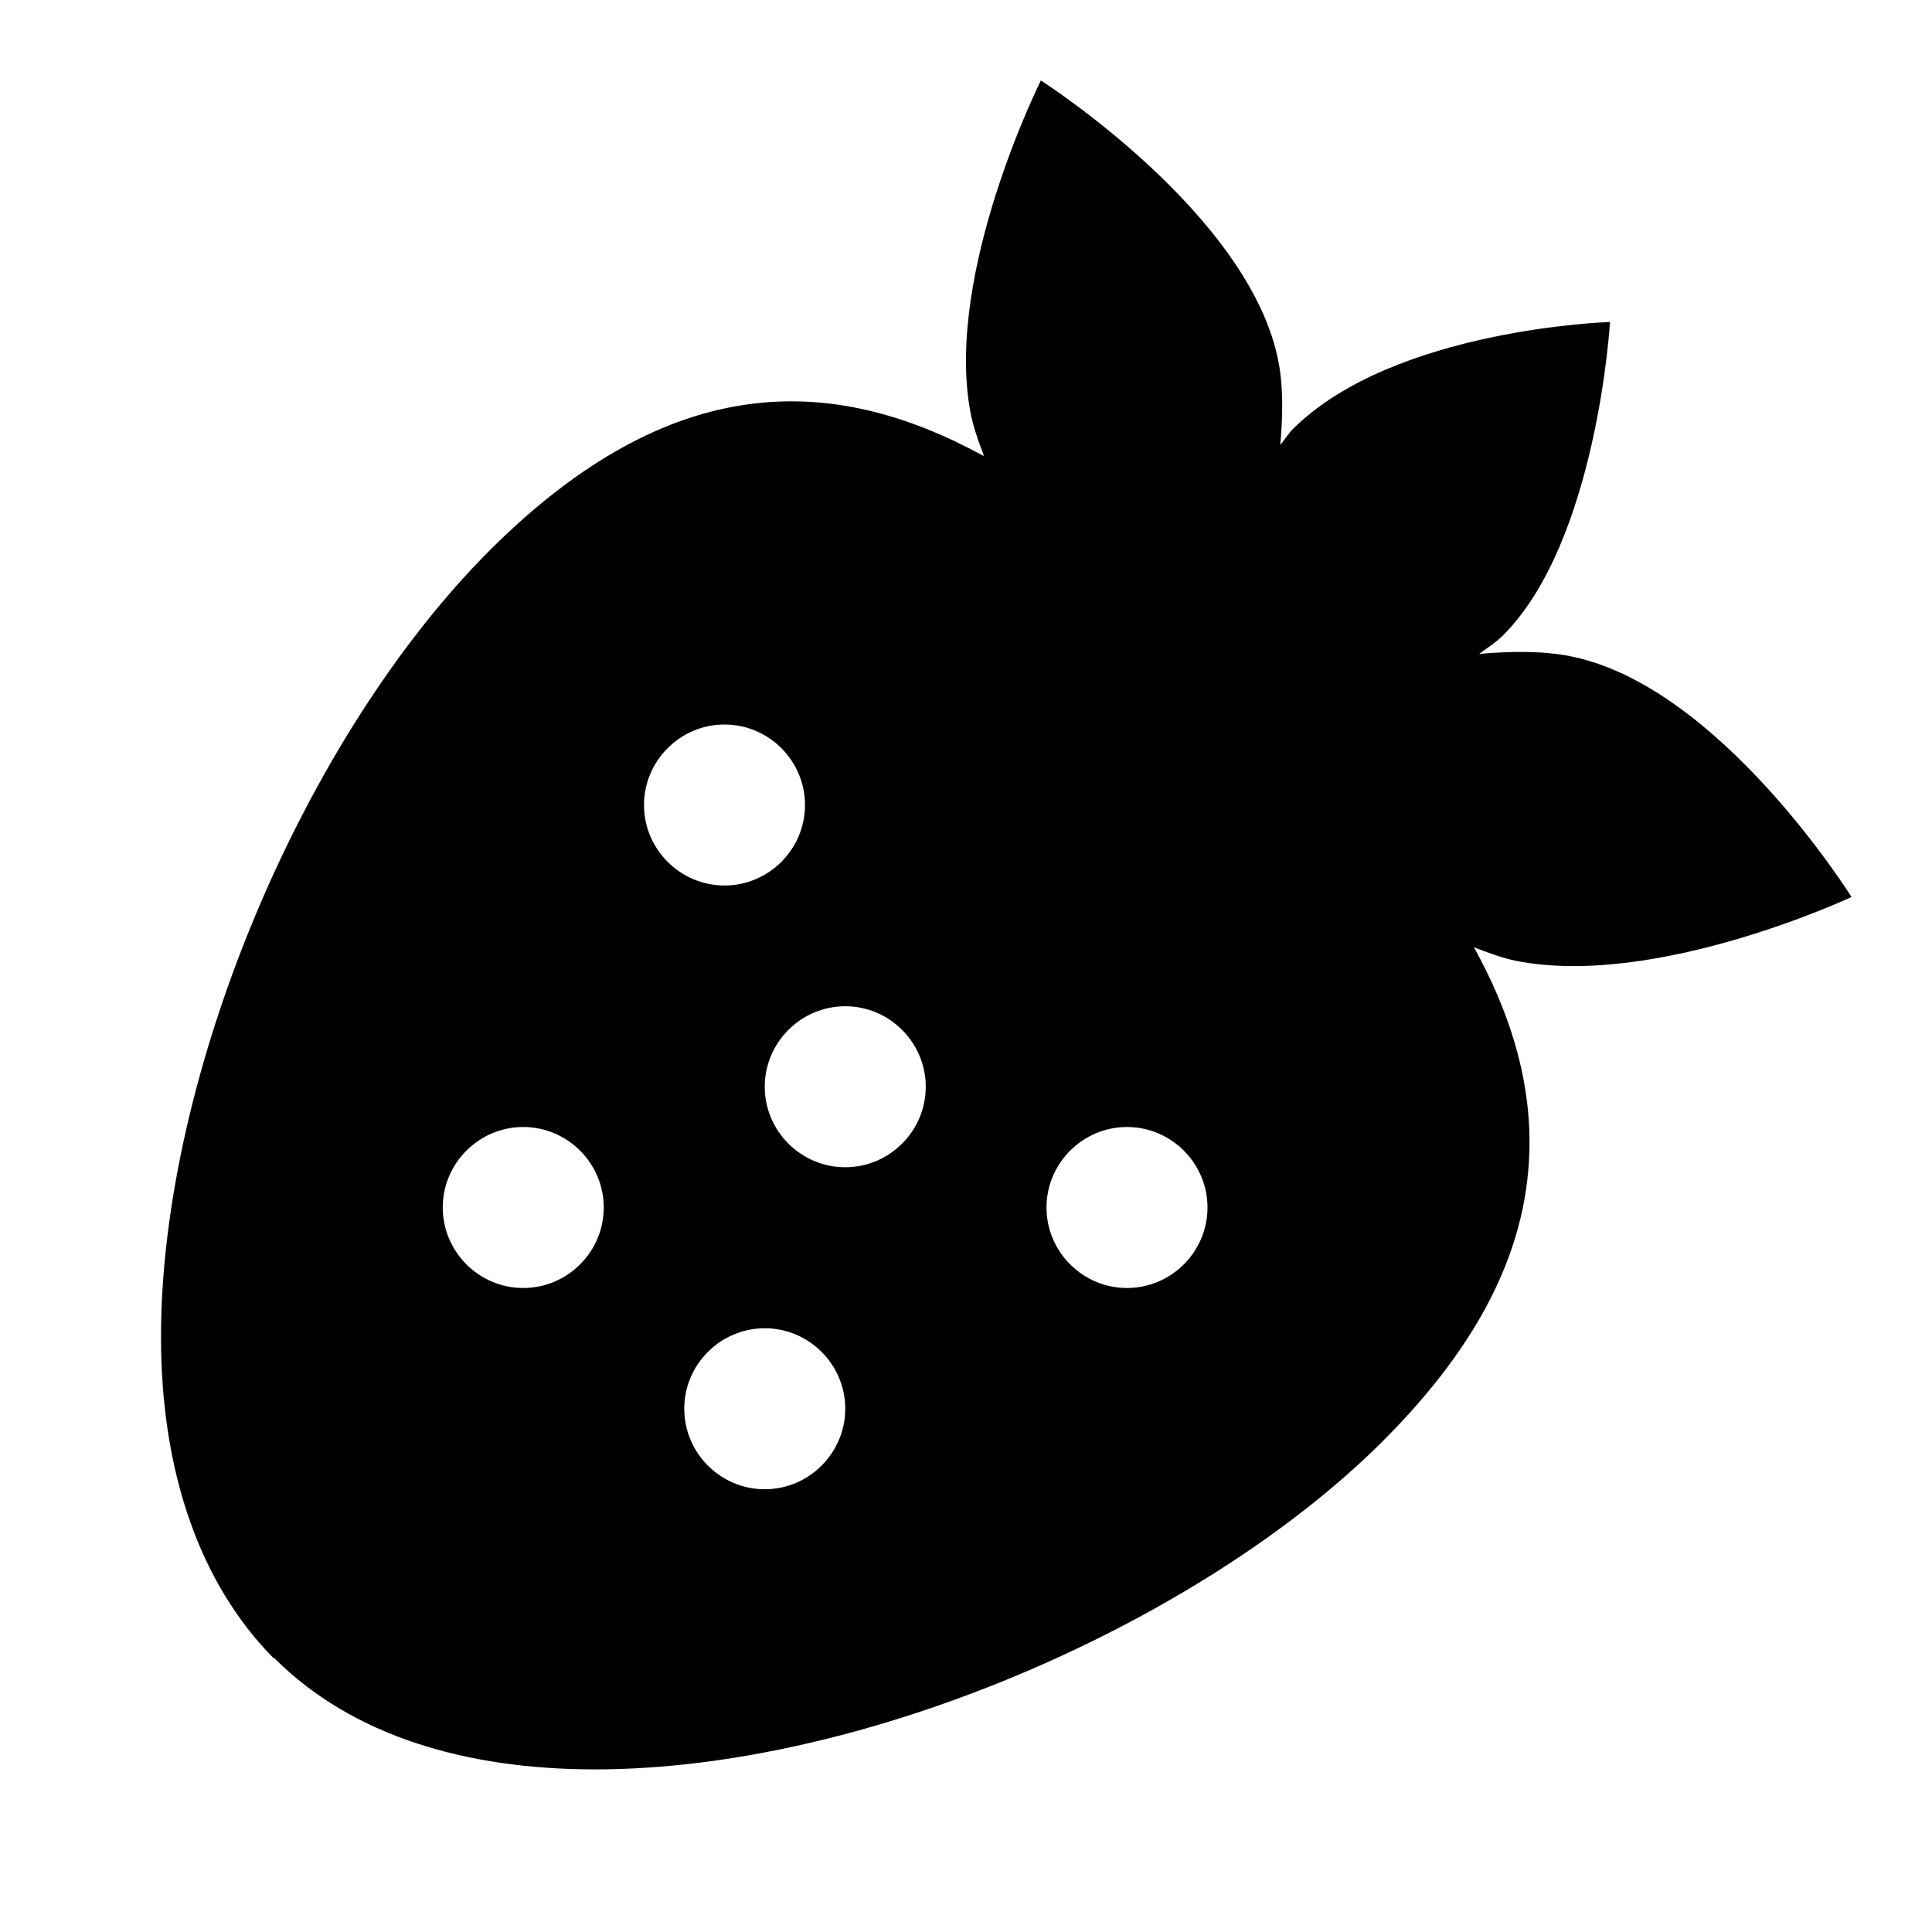 <?xml version="1.0"?>
<svg xmlns="http://www.w3.org/2000/svg" viewBox="0 0 24 24">
    <path d="M 12.93 1 C 12.93 1 11.737 3.383 12.053 5.109 C 12.085 5.287 12.151 5.474 12.223 5.662 C 12.223 5.662 12.221 5.66 12.221 5.66 L 12.211 5.66 C 10.341 4.64 8.34 4.59 6.09 6.83 C 3.76 9.16 2 13.359 2 16.609 C 2 18.299 2.49 19.68 3.4 20.6 L 3.41 20.6 C 4.38 21.57 5.801 21.98 7.391 21.98 C 10.791 21.98 14.96 20.12 17.18 17.9 C 18.4 16.68 19 15.469 19 14.189 C 19 13.349 18.741 12.55 18.311 11.77 C 18.31 11.768 18.307 11.767 18.307 11.766 C 18.485 11.835 18.664 11.902 18.834 11.936 C 20.572 12.281 23 11.143 23 11.143 C 23 11.143 21.367 8.521 19.508 8.152 C 19.159 8.083 18.77 8.089 18.375 8.123 C 18.473 8.05 18.58 7.984 18.664 7.9 C 19.841 6.734 20 4 20 4 C 20 4 17.323 4.08 16.064 5.326 C 16.004 5.386 15.959 5.462 15.904 5.527 C 15.935 5.174 15.943 4.827 15.885 4.512 C 15.547 2.666 12.93 1 12.93 1 z M 9 9 C 9.55 9 10 9.45 10 10 C 10 10.55 9.55 11 9 11 C 8.45 11 8 10.55 8 10 C 8 9.45 8.45 9 9 9 z M 10.5 12.5 C 11.05 12.5 11.5 12.95 11.5 13.5 C 11.5 14.05 11.05 14.5 10.5 14.5 C 9.95 14.5 9.5 14.05 9.5 13.5 C 9.5 12.95 9.95 12.5 10.5 12.5 z M 6.5 14 C 7.05 14 7.5 14.45 7.5 15 C 7.5 15.55 7.05 16 6.5 16 C 5.95 16 5.5 15.55 5.5 15 C 5.5 14.45 5.95 14 6.5 14 z M 14 14 C 14.55 14 15 14.45 15 15 C 15 15.55 14.55 16 14 16 C 13.45 16 13 15.55 13 15 C 13 14.45 13.45 14 14 14 z M 9.5 16.5 C 10.05 16.5 10.5 16.95 10.5 17.5 C 10.5 18.05 10.05 18.5 9.5 18.5 C 8.95 18.5 8.5 18.05 8.5 17.5 C 8.5 16.95 8.95 16.5 9.5 16.5 z"/>
</svg>
